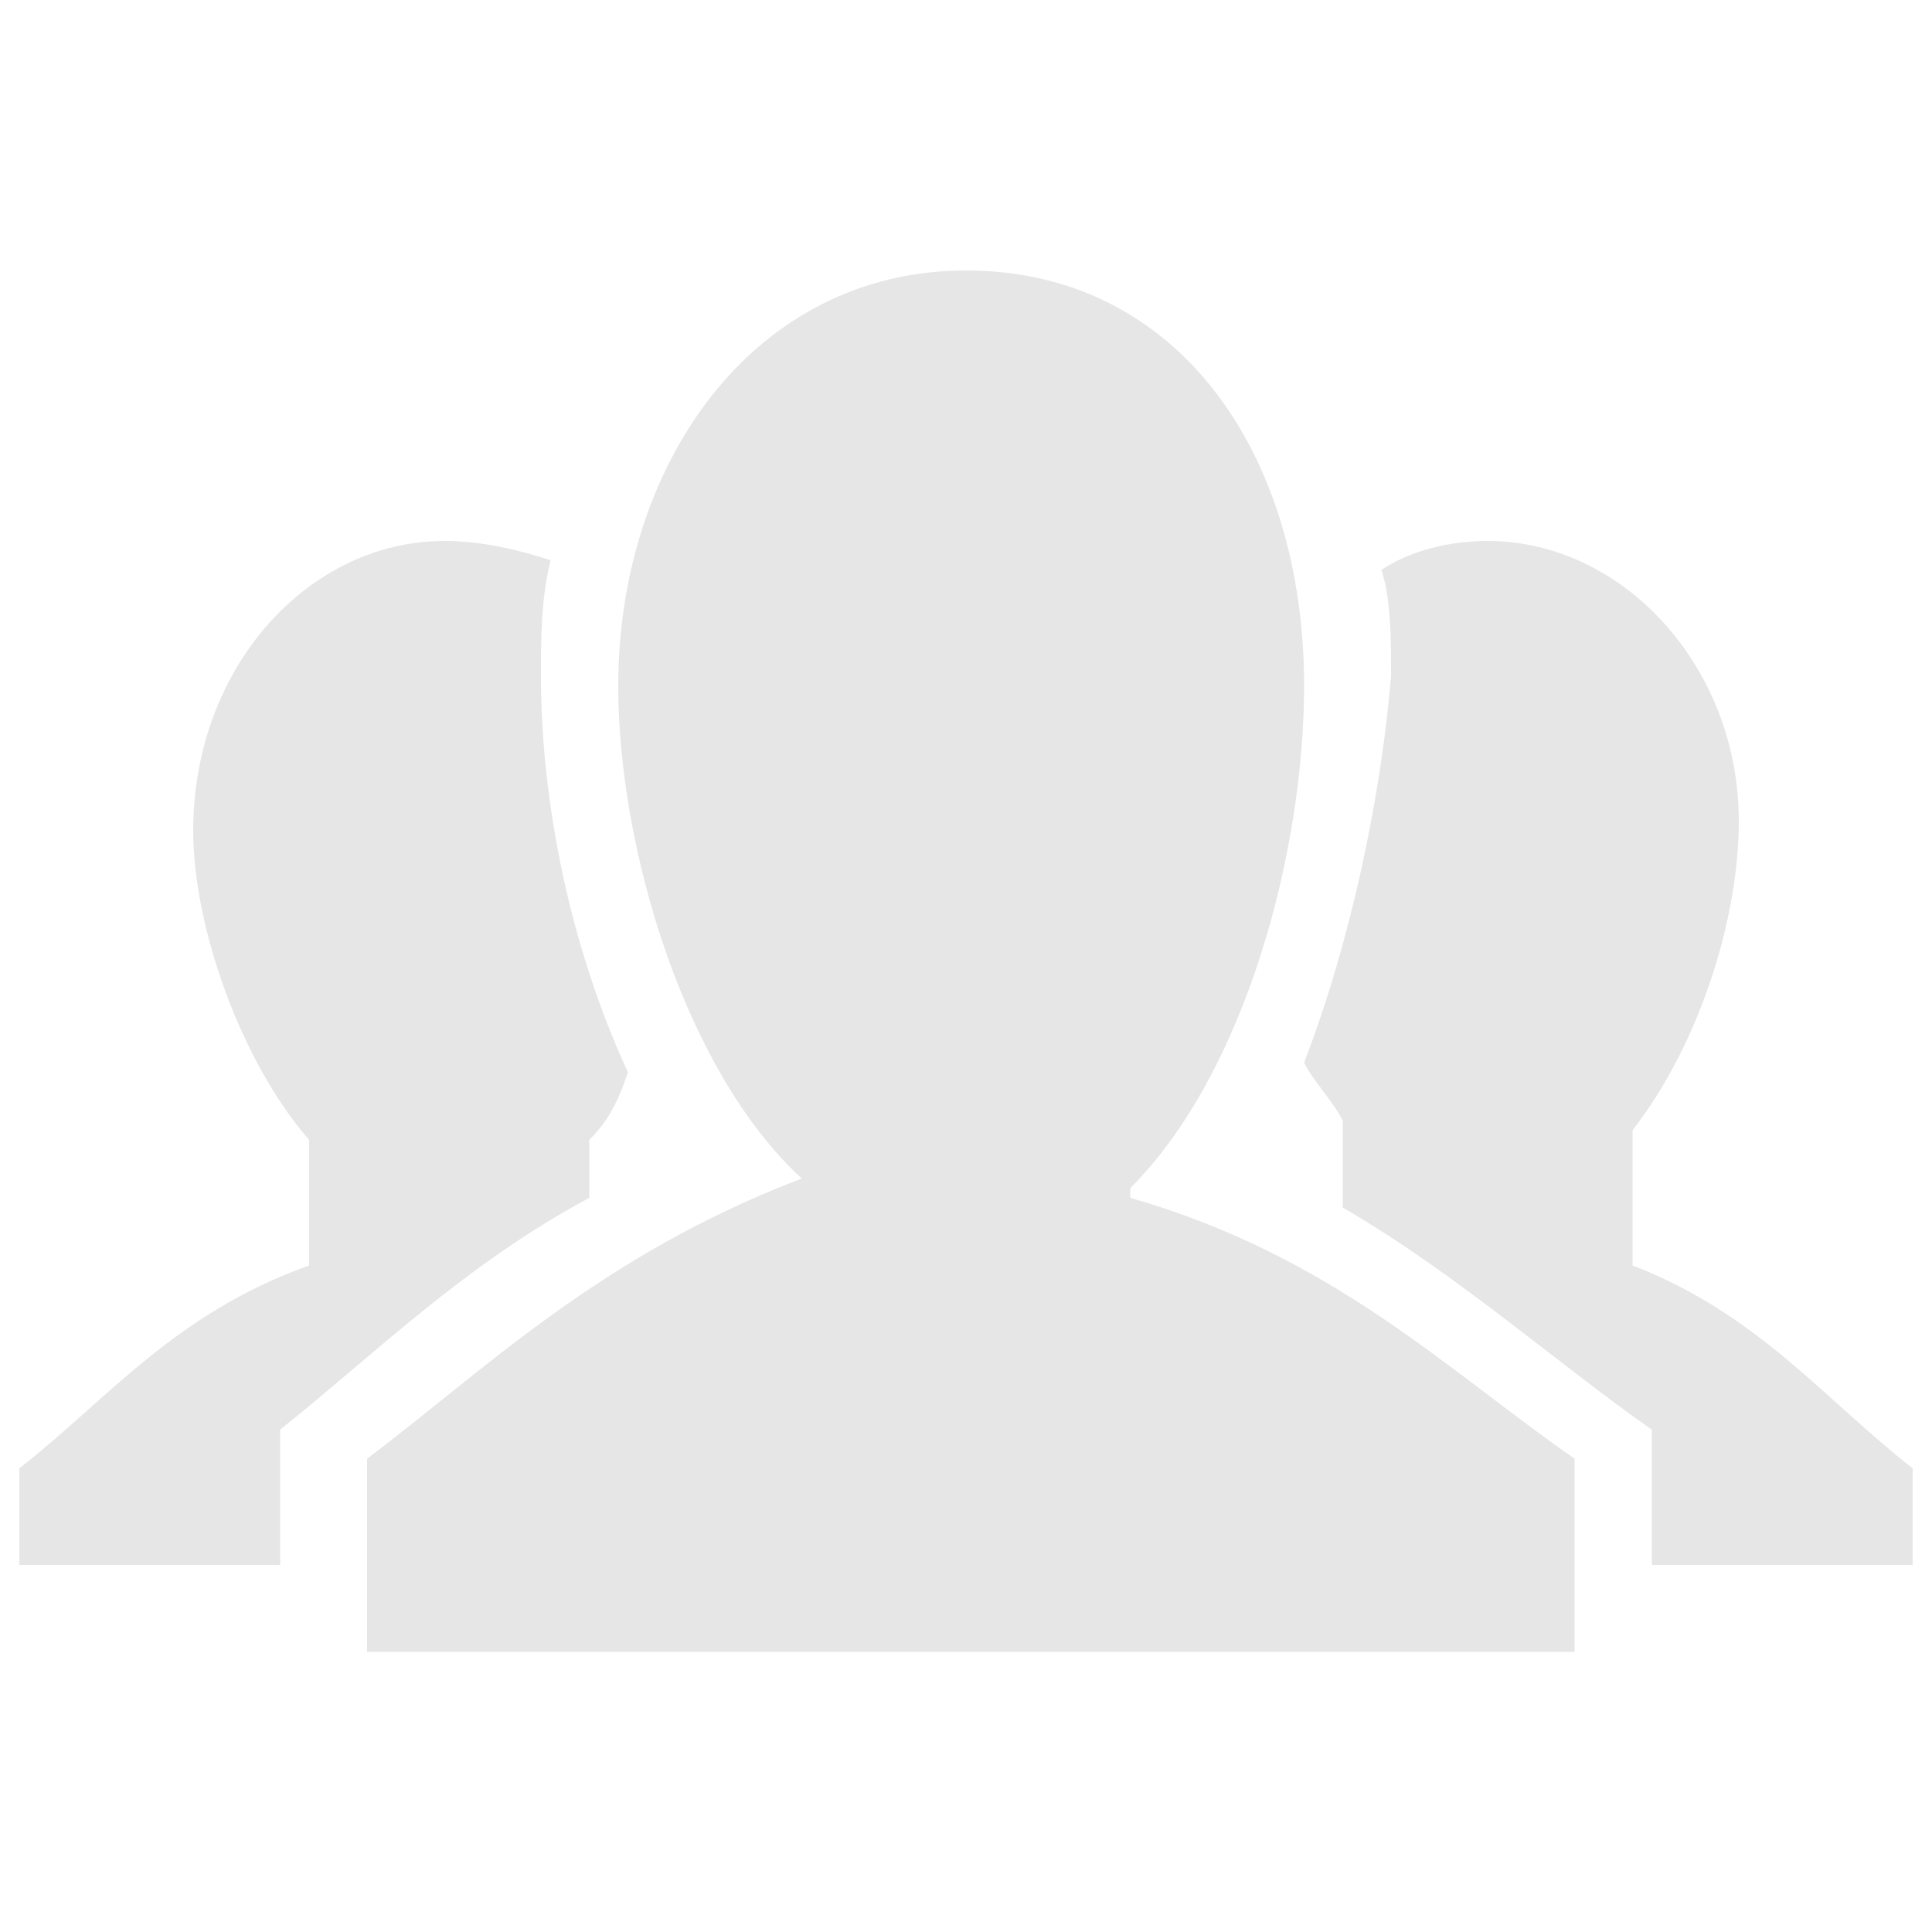 <svg t="1705800157230" class="icon" viewBox="0 0 1024 1024" version="1.1" xmlns="http://www.w3.org/2000/svg" p-id="12066" width="200" height="200"><path d="M691.2 563.2c5.12 10.24 15.36 20.48 20.48 30.72V640c61.44 35.84 112.64 81.92 163.84 117.76v71.68h138.24v-51.2c-46.08-35.84-81.92-81.92-148.48-107.52v-71.68c35.84-46.08 56.32-112.64 56.32-163.84 0-81.92-61.44-148.48-133.12-148.48-20.48 0-40.96 5.12-56.32 15.36 5.12 15.36 5.12 35.84 5.12 56.32-5.12 61.44-20.48 138.24-46.08 204.8zM10.24 778.24v51.2h138.24v-71.68c51.2-40.96 97.28-87.04 163.84-122.88v-30.72c10.24-10.24 15.36-20.48 20.48-35.84-30.72-66.56-46.08-143.36-46.08-209.92 0-20.48 0-40.96 5.12-61.44-15.36-5.12-35.84-10.24-56.32-10.24-71.68 0-133.12 66.56-133.12 153.6 0 51.2 25.6 122.88 61.44 163.84v66.56c-71.68 25.6-107.52 71.68-153.6 107.52zM691.2 363.52c0-122.88-66.56-220.16-179.2-220.16s-184.32 102.4-184.32 220.16c0 87.04 35.84 204.8 97.28 261.12C317.44 665.6 256 727.04 194.56 773.12v102.4h640v-102.4c-66.56-46.08-128-107.52-235.52-138.24v-5.12c61.44-61.44 92.16-179.2 92.16-266.24z" fill="#e6e6e6" p-id="12067"></path></svg>